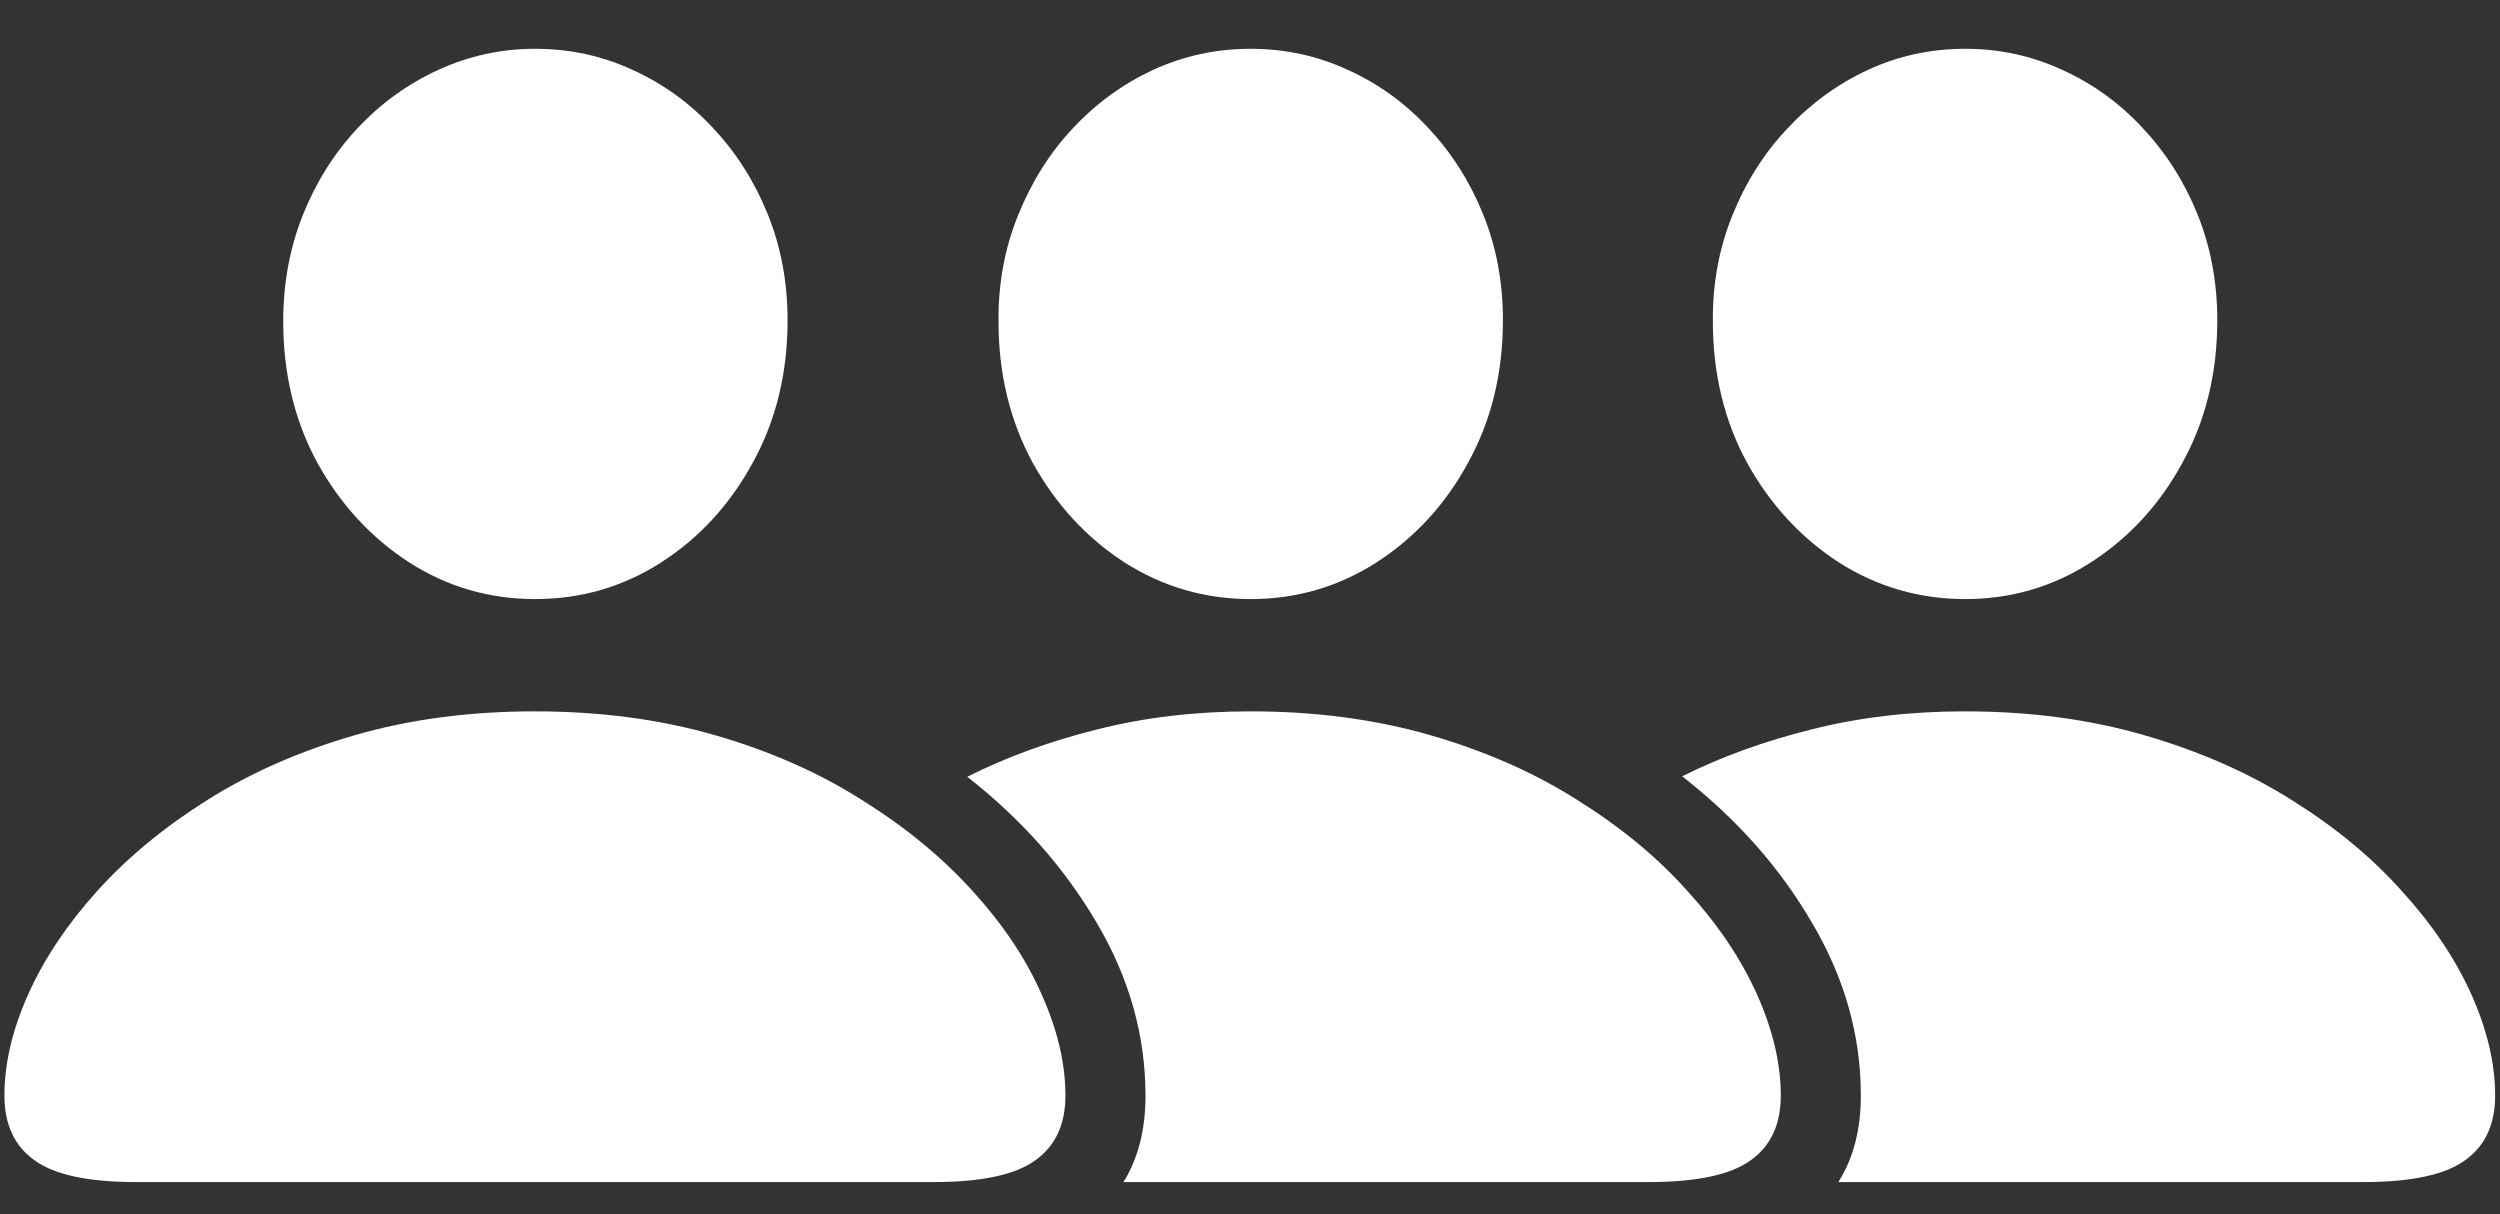 <svg width="35" height="17" viewBox="0 0 35 17" fill="none" xmlns="http://www.w3.org/2000/svg">
<rect x="0" y="0" width="35" height="17" fill="#333333" stroke="none"/>
<path fill="white" d="M1.907 16.549C1.233 16.549 0.757 16.446 0.479 16.241C0.201 16.041 0.062 15.74 0.062 15.339C0.062 14.888 0.173 14.414 0.396 13.917C0.62 13.42 0.941 12.94 1.36 12.475C1.784 12.005 2.297 11.581 2.898 11.203C3.505 10.82 4.193 10.517 4.963 10.294C5.733 10.071 6.574 9.959 7.485 9.959C8.401 9.959 9.244 10.071 10.015 10.294C10.785 10.517 11.471 10.82 12.072 11.203C12.678 11.581 13.193 12.005 13.617 12.475C14.041 12.94 14.362 13.42 14.581 13.917C14.804 14.414 14.916 14.888 14.916 15.339C14.916 15.74 14.777 16.041 14.499 16.241C14.221 16.446 13.745 16.549 13.07 16.549H1.907ZM7.492 8.387C6.85 8.387 6.262 8.216 5.729 7.874C5.195 7.528 4.767 7.063 4.443 6.479C4.124 5.892 3.965 5.231 3.965 4.497C3.965 3.968 4.056 3.474 4.238 3.014C4.425 2.549 4.68 2.143 5.004 1.797C5.332 1.446 5.71 1.173 6.139 0.977C6.567 0.781 7.018 0.683 7.492 0.683C7.975 0.683 8.429 0.781 8.853 0.977C9.276 1.168 9.65 1.437 9.974 1.783C10.302 2.13 10.559 2.533 10.746 2.993C10.933 3.453 11.026 3.95 11.026 4.483C11.026 5.222 10.865 5.885 10.541 6.473C10.222 7.061 9.794 7.528 9.256 7.874C8.723 8.216 8.135 8.387 7.492 8.387ZM17.507 9.959C18.418 9.959 19.259 10.071 20.029 10.294C20.799 10.517 21.485 10.82 22.087 11.203C22.693 11.581 23.206 12.005 23.625 12.475C24.049 12.94 24.372 13.42 24.596 13.917C24.819 14.414 24.931 14.888 24.931 15.339C24.931 15.74 24.792 16.041 24.514 16.241C24.236 16.446 23.757 16.549 23.078 16.549H15.729C15.935 16.216 16.037 15.813 16.037 15.339C16.037 14.496 15.809 13.689 15.354 12.919C14.902 12.149 14.299 11.467 13.542 10.875C14.093 10.597 14.7 10.376 15.36 10.212C16.026 10.043 16.741 9.959 17.507 9.959ZM17.507 8.387C16.869 8.387 16.281 8.216 15.743 7.874C15.21 7.528 14.782 7.063 14.458 6.479C14.139 5.892 13.979 5.231 13.979 4.497C13.975 3.968 14.066 3.474 14.253 3.014C14.44 2.549 14.695 2.143 15.019 1.797C15.347 1.446 15.723 1.173 16.146 0.977C16.575 0.781 17.028 0.683 17.507 0.683C17.99 0.683 18.443 0.781 18.867 0.977C19.291 1.168 19.665 1.437 19.988 1.783C20.316 2.13 20.574 2.533 20.761 2.993C20.948 3.453 21.041 3.95 21.041 4.483C21.041 5.222 20.879 5.885 20.556 6.473C20.237 7.061 19.808 7.528 19.27 7.874C18.737 8.216 18.149 8.387 17.507 8.387ZM27.508 9.959C28.419 9.959 29.258 10.071 30.023 10.294C30.794 10.517 31.482 10.82 32.088 11.203C32.694 11.581 33.207 12.005 33.626 12.475C34.05 12.94 34.373 13.42 34.597 13.917C34.82 14.414 34.932 14.888 34.932 15.339C34.932 15.74 34.793 16.041 34.515 16.241C34.237 16.446 33.76 16.549 33.086 16.549H25.737C25.947 16.216 26.052 15.813 26.052 15.339C26.052 14.496 25.824 13.689 25.368 12.919C24.917 12.144 24.311 11.461 23.55 10.868C24.097 10.595 24.701 10.376 25.361 10.212C26.027 10.043 26.742 9.959 27.508 9.959ZM27.515 8.387C26.872 8.387 26.282 8.216 25.744 7.874C25.211 7.528 24.783 7.063 24.459 6.479C24.14 5.892 23.98 5.231 23.98 4.497C23.976 3.968 24.067 3.474 24.254 3.014C24.441 2.549 24.698 2.143 25.026 1.797C25.355 1.446 25.73 1.173 26.154 0.977C26.578 0.781 27.032 0.683 27.515 0.683C27.993 0.683 28.444 0.781 28.868 0.977C29.292 1.168 29.666 1.437 29.989 1.783C30.317 2.13 30.575 2.533 30.762 2.993C30.949 3.453 31.042 3.95 31.042 4.483C31.042 5.222 30.88 5.885 30.557 6.473C30.238 7.061 29.809 7.528 29.271 7.874C28.738 8.216 28.153 8.387 27.515 8.387Z" />
</svg>
